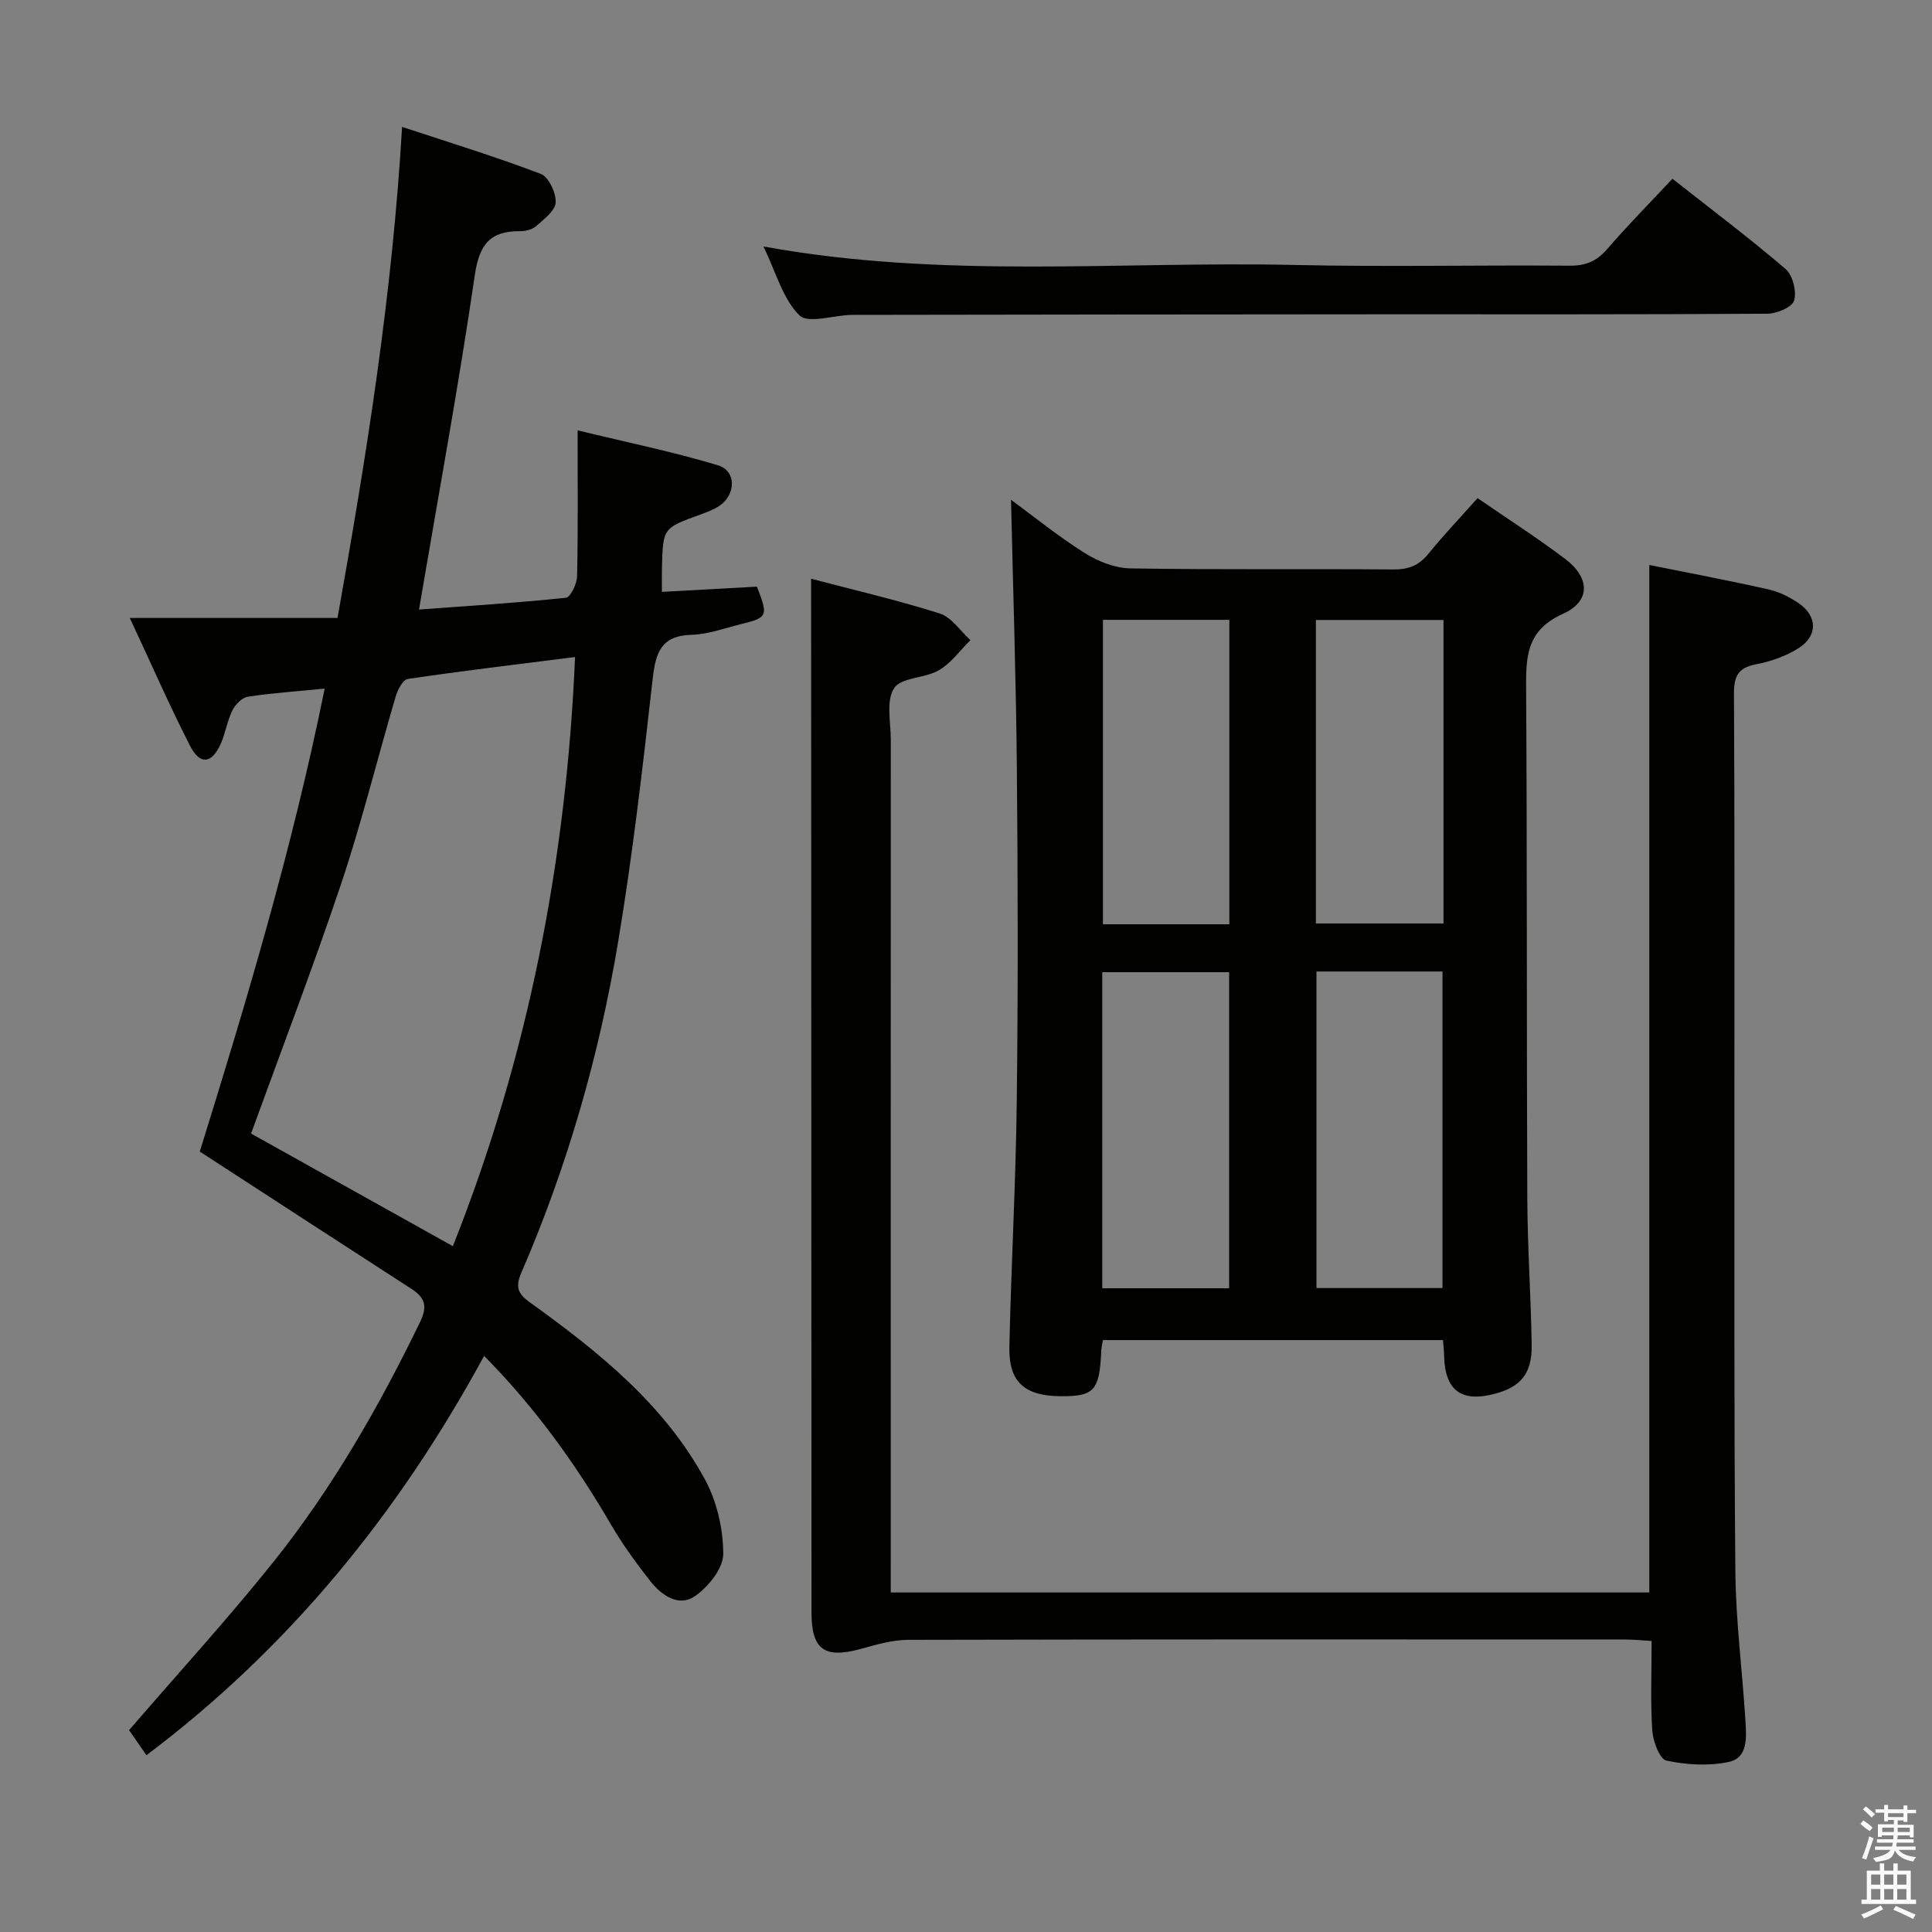 <svg enable-background="new 0 0 400 400" viewBox="0 0 400 400" xmlns="http://www.w3.org/2000/svg"><rect x="0" y="0" width="400" height="400" fill="#808080" stroke="none"/><path d="m385.2 377.6.6-.7c.6.4 1.3.9 1.9 1.5l-.6.7c-.8-.5-1.4-1-1.9-1.5zm.3 7.1c.6-1.4 1.1-2.9 1.5-4.5.3.1.6.3.9.4-.5 1.4-1 2.9-1.5 4.4zm.2-10.1.6-.6c.7.5 1.3 1.1 1.9 1.6l-.7.7c-.6-.6-1.2-1.2-1.8-1.7zm8.4-.8h.8v.9h1.8v.7h-1.8v1.8h-.8v-.3h-1.2v.9h3.3v2.6h-.8v-.4h-2.5c0 .3 0 .6-.1.8h3.4v.7h-3.5c0 .3-.1.6-.1.8h4v.7h-3.5c.7.9 1.9 1.3 3.6 1.5-.2.2-.4.5-.6.9-1.9-.3-3.2-1.1-3.8-2.3-.5 2.1-1.8 2-3.9 2.4-.2-.3-.4-.5-.6-.8 1.9-.4 3.1-.9 3.6-1.7h-3.2v-.7h3.5c.1-.2.1-.5.2-.8h-3.3v-.7h3.4c0-.2 0-.5 0-.8h-2.4v.3h-.8v-2.6h3.3v-.9h-1.2v.3h-.8v-1.8h-1.8v-.7h1.8v-.9h.8v.9h3.2zm-4.4 5.5h2.4c0-.3 0-.6 0-.9h-2.4zm1.2-3.1h3.2v-.8h-3.2zm4.4 2.2h-2.4v.9h2.5v-.9z" fill="#fafafb"/><path d="m389.2 385.8h.9v1.5h1.9v-1.5h.9v1.5h2.7v6h1.1v.9h-11.3v-.9h1.1v-6h2.7zm.2 8.7.5.8c-1.2.6-2.5 1.3-4 1.9-.2-.3-.3-.6-.6-.8 1.6-.6 3-1.3 4.1-1.9zm-2-4.3h1.9v-2.1h-1.9zm0 3.1h1.9v-2.2h-1.9zm2.7-3.1h1.9v-2.1h-1.9zm0 3.1h1.9v-2.2h-1.9zm2.4 1.3c1.4.6 2.7 1.2 4.1 1.8l-.5.9c-1.5-.7-2.8-1.4-4.1-1.9zm2.2-6.5h-1.9v2.1h1.9zm-1.9 5.2h1.9v-2.2h-1.9z" fill="#fafafb"/><g fill="#010100"><path d="m41.36 238.42c9.56-30.73 19.13-62.57 25.86-95.85-5.78.57-10.87.91-15.9 1.68-1.21.19-2.61 1.62-3.21 2.83-1.09 2.21-1.44 4.78-2.46 7.03-1.82 4-4.25 4.3-6.26.38-4.21-8.2-7.9-16.67-12.52-26.55h43.01c6.08-34.02 11.34-67.02 13.37-101.67 9.83 3.25 19.39 6.18 28.72 9.74 1.63.62 3.19 3.95 3.07 5.92-.1 1.74-2.46 3.48-4.09 4.93-.79.7-2.18 1.01-3.3 1-6.17-.04-8.41 2.73-9.34 9.06-3.36 22.95-7.57 45.78-11.56 69.28 9.97-.74 20.22-1.37 30.42-2.44.95-.1 2.28-2.9 2.31-4.47.21-9.64.11-19.29.11-30.19 10.33 2.51 19.82 4.45 29.05 7.23 3.83 1.15 3.77 6 .34 8.37-1.21.83-2.66 1.35-4.06 1.86-7.65 2.78-7.66 2.76-7.87 10.92-.04 1.62-.01 3.24-.01 5.06 6.66-.37 13.23-.73 19.67-1.08 2.38 6.09 2.25 6.4-3.33 7.77-3.38.83-6.77 2.1-10.19 2.2-6.33.17-7.45 3.69-8.06 9.12-2.04 18.14-4.13 36.31-7.13 54.31-3.93 23.65-10.54 46.64-20.08 68.68-1.29 2.98-.63 4.37 1.76 6.08 14.12 10.16 27.71 21.01 36.21 36.57 2.51 4.58 3.85 10.33 3.85 15.55 0 3.01-3.15 6.89-5.96 8.79-3.23 2.19-6.8-.21-9.07-3.09-2.97-3.77-5.82-7.69-8.23-11.82-7.3-12.53-15.68-24.2-26.25-34.9-17.66 32.5-40.21 60.32-69.91 82.68-1.41-2.03-2.69-3.88-3.6-5.19 10.21-11.84 20.44-23.02 29.88-34.82 12.18-15.24 21.86-32.12 30.37-49.68 1.62-3.34.99-5.08-1.84-6.9-14.34-9.26-28.67-18.59-43.77-28.39zm10.62-3.73c13.96 7.79 27.76 15.49 41.78 23.32 15.58-39.25 23.5-79.79 25.3-121.98-12.01 1.52-23.35 2.87-34.64 4.54-1.01.15-2.09 2.25-2.5 3.64-3.8 12.87-7 25.94-11.25 38.65-5.85 17.43-12.44 34.61-18.69 51.83z"/><path d="m298.76 277.45c-23.79 0-47.04 0-70.42 0-.14.88-.3 1.51-.33 2.15-.36 8.33-1.45 9.55-8.53 9.47-7.38-.08-10.66-2.98-10.5-10.19.37-16.95 1.33-33.88 1.53-50.83.28-22.98.23-45.97.02-68.96-.17-18.58-.79-37.15-1.21-55.62 4.55 3.34 9.68 7.51 15.23 11.01 2.75 1.74 6.26 3.14 9.45 3.2 18.15.3 36.31.07 54.46.22 3.13.03 5.3-.81 7.26-3.23 3.13-3.85 6.56-7.46 10.19-11.54 6.2 4.27 12.35 8.21 18.16 12.6 5.12 3.87 5.31 8.76-.45 11.34-7.8 3.5-7.69 9.18-7.65 15.98.22 34.98.09 69.96.24 104.93.04 10.14.74 20.27.91 30.41.1 5.93-2.2 8.72-7.57 10.16-6.99 1.88-10.4-.66-10.56-7.84-.02-.97-.13-1.95-.23-3.26zm-70.55-10.73h26.27c0-21.98 0-43.67 0-65.44-8.92 0-17.49 0-26.27 0zm44.35-65.58v65.54h26.09c0-22.02 0-43.71 0-65.54-8.81 0-17.26 0-26.09 0zm-18.04-9.78c0-21.28 0-42.03 0-63.03-8.87 0-17.44 0-26.17 0v63.03zm44.34-63c-9.02 0-17.58 0-26.42 0v62.83h26.42c0-21.04 0-41.69 0-62.83z"/><path d="m167.93 119.82c8.75 2.3 17.79 4.4 26.62 7.19 2.46.78 4.26 3.62 6.37 5.52-2.15 2.12-4 4.76-6.53 6.24-2.9 1.69-7.82 1.45-9.28 3.71-1.7 2.62-.68 7.06-.68 10.7-.02 56.65-.01 113.3-.01 169.95v6.58h157.05c0-70.9 0-141.59 0-212.74 8.2 1.66 16.45 3.21 24.64 5.05 2.21.5 4.41 1.58 6.29 2.87 3.9 2.67 3.99 6.77-.03 9.31-2.59 1.64-5.71 2.74-8.74 3.32-3.68.7-4.65 2.39-4.63 6.05.16 27.49.07 54.98.09 82.48.02 33.16-.1 66.31.2 99.47.1 10.28 1.46 20.55 2.09 30.84.2 3.31.56 7.58-3.46 8.43-4.14.88-8.75.61-12.91-.28-1.4-.3-2.77-3.99-2.92-6.22-.4-5.96-.14-11.97-.14-18.54-1.98-.12-3.72-.31-5.47-.31-49.49-.02-98.97-.05-148.46.07-3.23.01-6.52.97-9.69 1.85-7.61 2.11-10.32.23-10.32-7.53-.03-65.31-.05-130.63-.07-195.94-.01-5.79-.01-11.57-.01-18.07z"/><path d="m158.07 51.03c37.1 6.78 73.6 3.02 109.94 3.83 18.98.42 37.98 0 56.97.15 3.29.03 5.56-.9 7.72-3.39 4.23-4.9 8.79-9.51 13.56-14.61 7.95 6.26 15.88 12.23 23.41 18.67 1.49 1.28 2.33 4.62 1.79 6.53-.39 1.37-3.58 2.73-5.53 2.74-26.82.18-53.64.11-80.47.12-36.32.02-72.64.06-108.95.12-3.79.01-9.17 1.91-11.01.09-3.43-3.39-4.82-8.87-7.43-14.25z"/></g></svg>